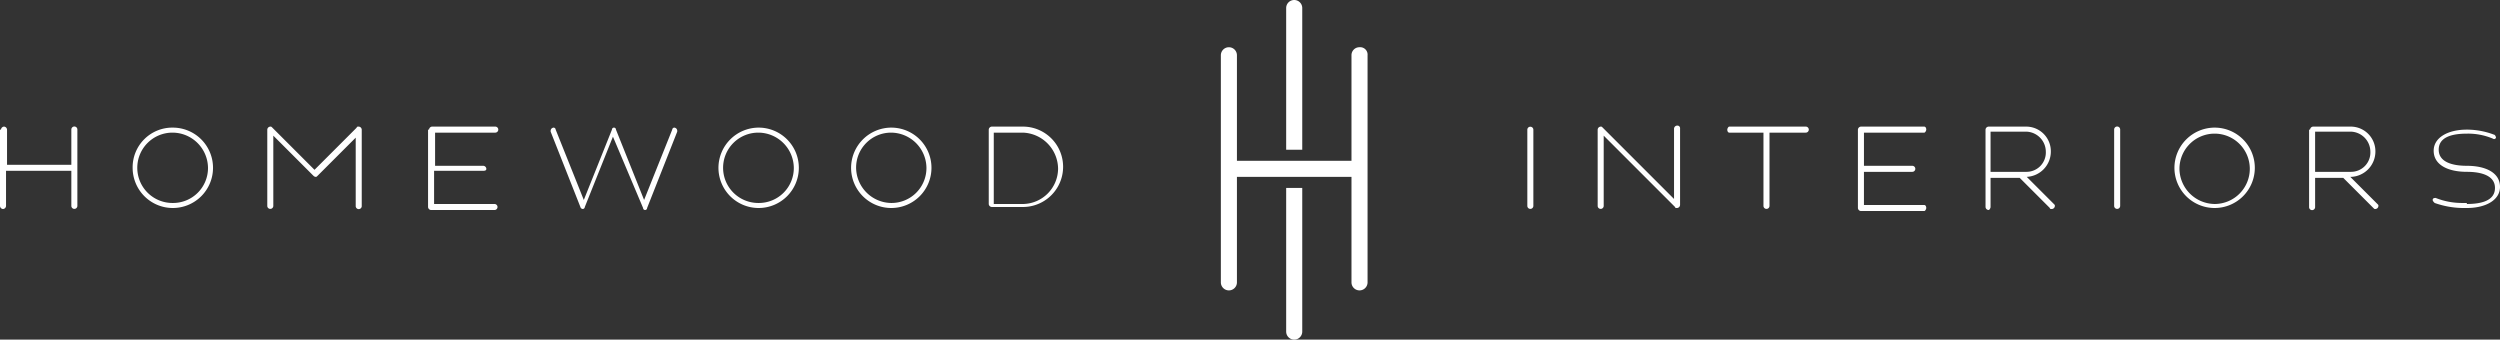 <svg xmlns="http://www.w3.org/2000/svg" viewBox="0 0 633.2 86.022"><rect x="0" y="0" width="633.2" height="86.022" fill="#333333" stroke="none"/><path d="M.255 32.831a.813.813 0 0 1 .763-.764.813.813 0 0 1 .764.764v8.908H18.07v-8.908a.764.764 0 1 1 1.527 0v19.342a.764.764 0 0 1-1.527 0v-8.906H1.527v8.908a.813.813 0 0 1-.764.764.813.813 0 0 1-.763-.766V32.831zm43.519-.509a10.18 10.18 0 1 1-10.18 10.18 10.049 10.049 0 0 1 10.18-10.18zm0 19.088a8.852 8.852 0 0 0 8.908-8.908 9.017 9.017 0 0 0-8.908-8.908 8.908 8.908 0 1 0 0 17.815zm46.828-17.052l-10.18 10.18c-.255.255-.255.255-.509.255a.889.889 0 0 1-.509-.255l-10.18-10.18v17.815a.764.764 0 0 1-1.527 0V32.831a.813.813 0 0 1 .764-.764c.255 0 .255 0 .509.255l10.689 10.689 10.689-10.689c0-.255.254-.255.509-.255a.813.813 0 0 1 .764.764v19.342a.764.764 0 1 1-1.527 0V34.358zm18.07-1.527a.813.813 0 0 1 .764-.764h16.034a.764.764 0 0 1 0 1.527H110.2v8.4h12.218a.813.813 0 0 1 .764.764c0 .509-.509.509-1.018.509h-12.219v8.4h15.273a.764.764 0 1 1 0 1.527h-16.036a.813.813 0 0 1-.764-.764v-19.6zm46.574 1.782l-7.126 17.815a.547.547 0 0 1-.509.509.889.889 0 0 1-.509-.255l-7.635-19.342v-.255a.813.813 0 0 1 .764-.764.547.547 0 0 1 .509.509l7.127 17.816 7.126-17.815a.509.509 0 0 1 1.018 0l7.126 17.815 7.126-17.815a.547.547 0 0 1 .504-.509.813.813 0 0 1 .764.764v.255l-7.632 19.341a.509.509 0 1 1-1.018 0zm36.903-2.291a10.18 10.18 0 1 1-10.18 10.18 10.21 10.21 0 0 1 10.18-10.18zm0 19.088a8.852 8.852 0 0 0 8.908-8.908 9.017 9.017 0 0 0-8.908-8.908 8.908 8.908 0 1 0 0 17.815zm33.594-19.088a10.18 10.18 0 1 1-10.18 10.18 10.21 10.21 0 0 1 10.18-10.18zm0 19.088a8.852 8.852 0 0 0 8.908-8.908 9.017 9.017 0 0 0-8.908-8.908 8.852 8.852 0 0 0-8.908 8.908 9.017 9.017 0 0 0 8.908 8.908zm24.687-18.579a.813.813 0 0 1 .764-.764h7.89a10.18 10.18 0 0 1 0 20.36h-7.89a.813.813 0 0 1-.764-.76zm8.653.764h-7.381v18.072h7.381a9.017 9.017 0 0 0 8.908-8.908 9.242 9.242 0 0 0-8.908-9.165zm127.759-.763a.764.764 0 0 1 1.527 0v19.342a.764.764 0 0 1-1.527 0zm17.815-.001a.813.813 0 0 1 .764-.764c.255 0 .255 0 .509.255L424 50.392V32.577a.813.813 0 0 1 .764-.764.675.675 0 0 1 .764.764v19.342a.813.813 0 0 1-.764.764c-.255 0-.509 0-.509-.255l-18.07-18.07v17.815a.764.764 0 0 1-1.527 0zm42.248.764h-8.908c-.255 0-.509-.255-.509-.764 0-.255.255-.764.509-.764h19.342a.764.764 0 1 1 0 1.527h-9.162v18.58a.764.764 0 0 1-1.527 0V33.595zm23.668-.763a.813.813 0 0 1 .764-.764h16.036c.255 0 .509.255.509.764 0 .255-.255.764-.509.764h-15.27v8.4h12.216a.764.764 0 1 1 0 1.527H472.1v8.4h15.273c.255 0 .509.255.509.764 0 .255-.255.764-.509.764h-16.036a.813.813 0 0 1-.764-.764zm32.322 0a.813.813 0 0 1 .764-.764h9.671a6.25 6.25 0 0 1 6.108 6.363 6.42 6.42 0 0 1-6.108 6.363l6.872 6.872c.255.255.255.255.255.509a.813.813 0 0 1-.764.764c-.255 0-.509 0-.509-.255l-7.635-7.635h-7.381v7.379c0 .254-.255.764-.509.764a.813.813 0 0 1-.764-.764zm1.273.764v9.926h9.162a4.893 4.893 0 0 0 4.836-5.09 5.1 5.1 0 0 0-5.09-5.09h-8.908zm31.303-.764a.764.764 0 1 1 1.527 0v19.342a.764.764 0 0 1-1.527 0zm25.45-.51a10.18 10.18 0 1 1-10.18 10.18 10.21 10.21 0 0 1 10.18-10.18zm0 19.342a8.908 8.908 0 1 0-8.908-8.908 9.017 9.017 0 0 0 8.908 8.908zm24.178-18.832a.813.813 0 0 1 .764-.764h9.671a6.25 6.25 0 0 1 6.108 6.363 6.42 6.42 0 0 1-6.108 6.363h-.255l6.872 6.872c.255.255.255.255.255.509a.813.813 0 0 1-.764.764c-.255 0-.255 0-.509-.255l-7.635-7.635h-7.126v7.379a.764.764 0 1 1-1.527 0v-19.6zm1.272.764v9.926h9.162a4.893 4.893 0 0 0 4.835-5.09 5.1 5.1 0 0 0-5.09-5.09h-8.908zm38.43 18.068c4.072 0 7.126-1.018 7.126-4.072s-3.309-4.072-7.126-4.072c-4.836 0-8.4-1.782-8.4-5.345 0-3.309 3.563-5.345 8.4-5.345a19.431 19.431 0 0 1 6.872 1.273c.255 0 .509.509.509.764a.488.488 0 0 1-.763.255 16.1 16.1 0 0 0-6.617-1.273c-4.072 0-7.126 1.018-7.126 4.072s3.309 4.072 7.126 4.072c4.836 0 8.4 1.782 8.4 5.345 0 3.309-3.563 5.345-8.4 5.345h-1.018a22.08 22.08 0 0 1-7.126-1.273c-.255-.255-.509-.509-.509-.764 0-.509.509-.509.764-.509a18.023 18.023 0 0 0 6.617 1.273h1.273zM329.834 2.036a2.036 2.036 0 0 0-4.072 0v35.885h4.072zm-4.072 81.95a2.036 2.036 0 0 0 4.072 0V47.592h-4.072zm18.579-72.024A2.007 2.007 0 0 0 342.304 14v26.72h-29.013V14a2.036 2.036 0 0 0-4.072 0v57.515a2.036 2.036 0 0 0 4.072 0V44.792h29.013v26.723a2.036 2.036 0 0 0 4.072 0V14a1.873 1.873 0 0 0-2.036-2.038z" fill="#fff"/></svg>